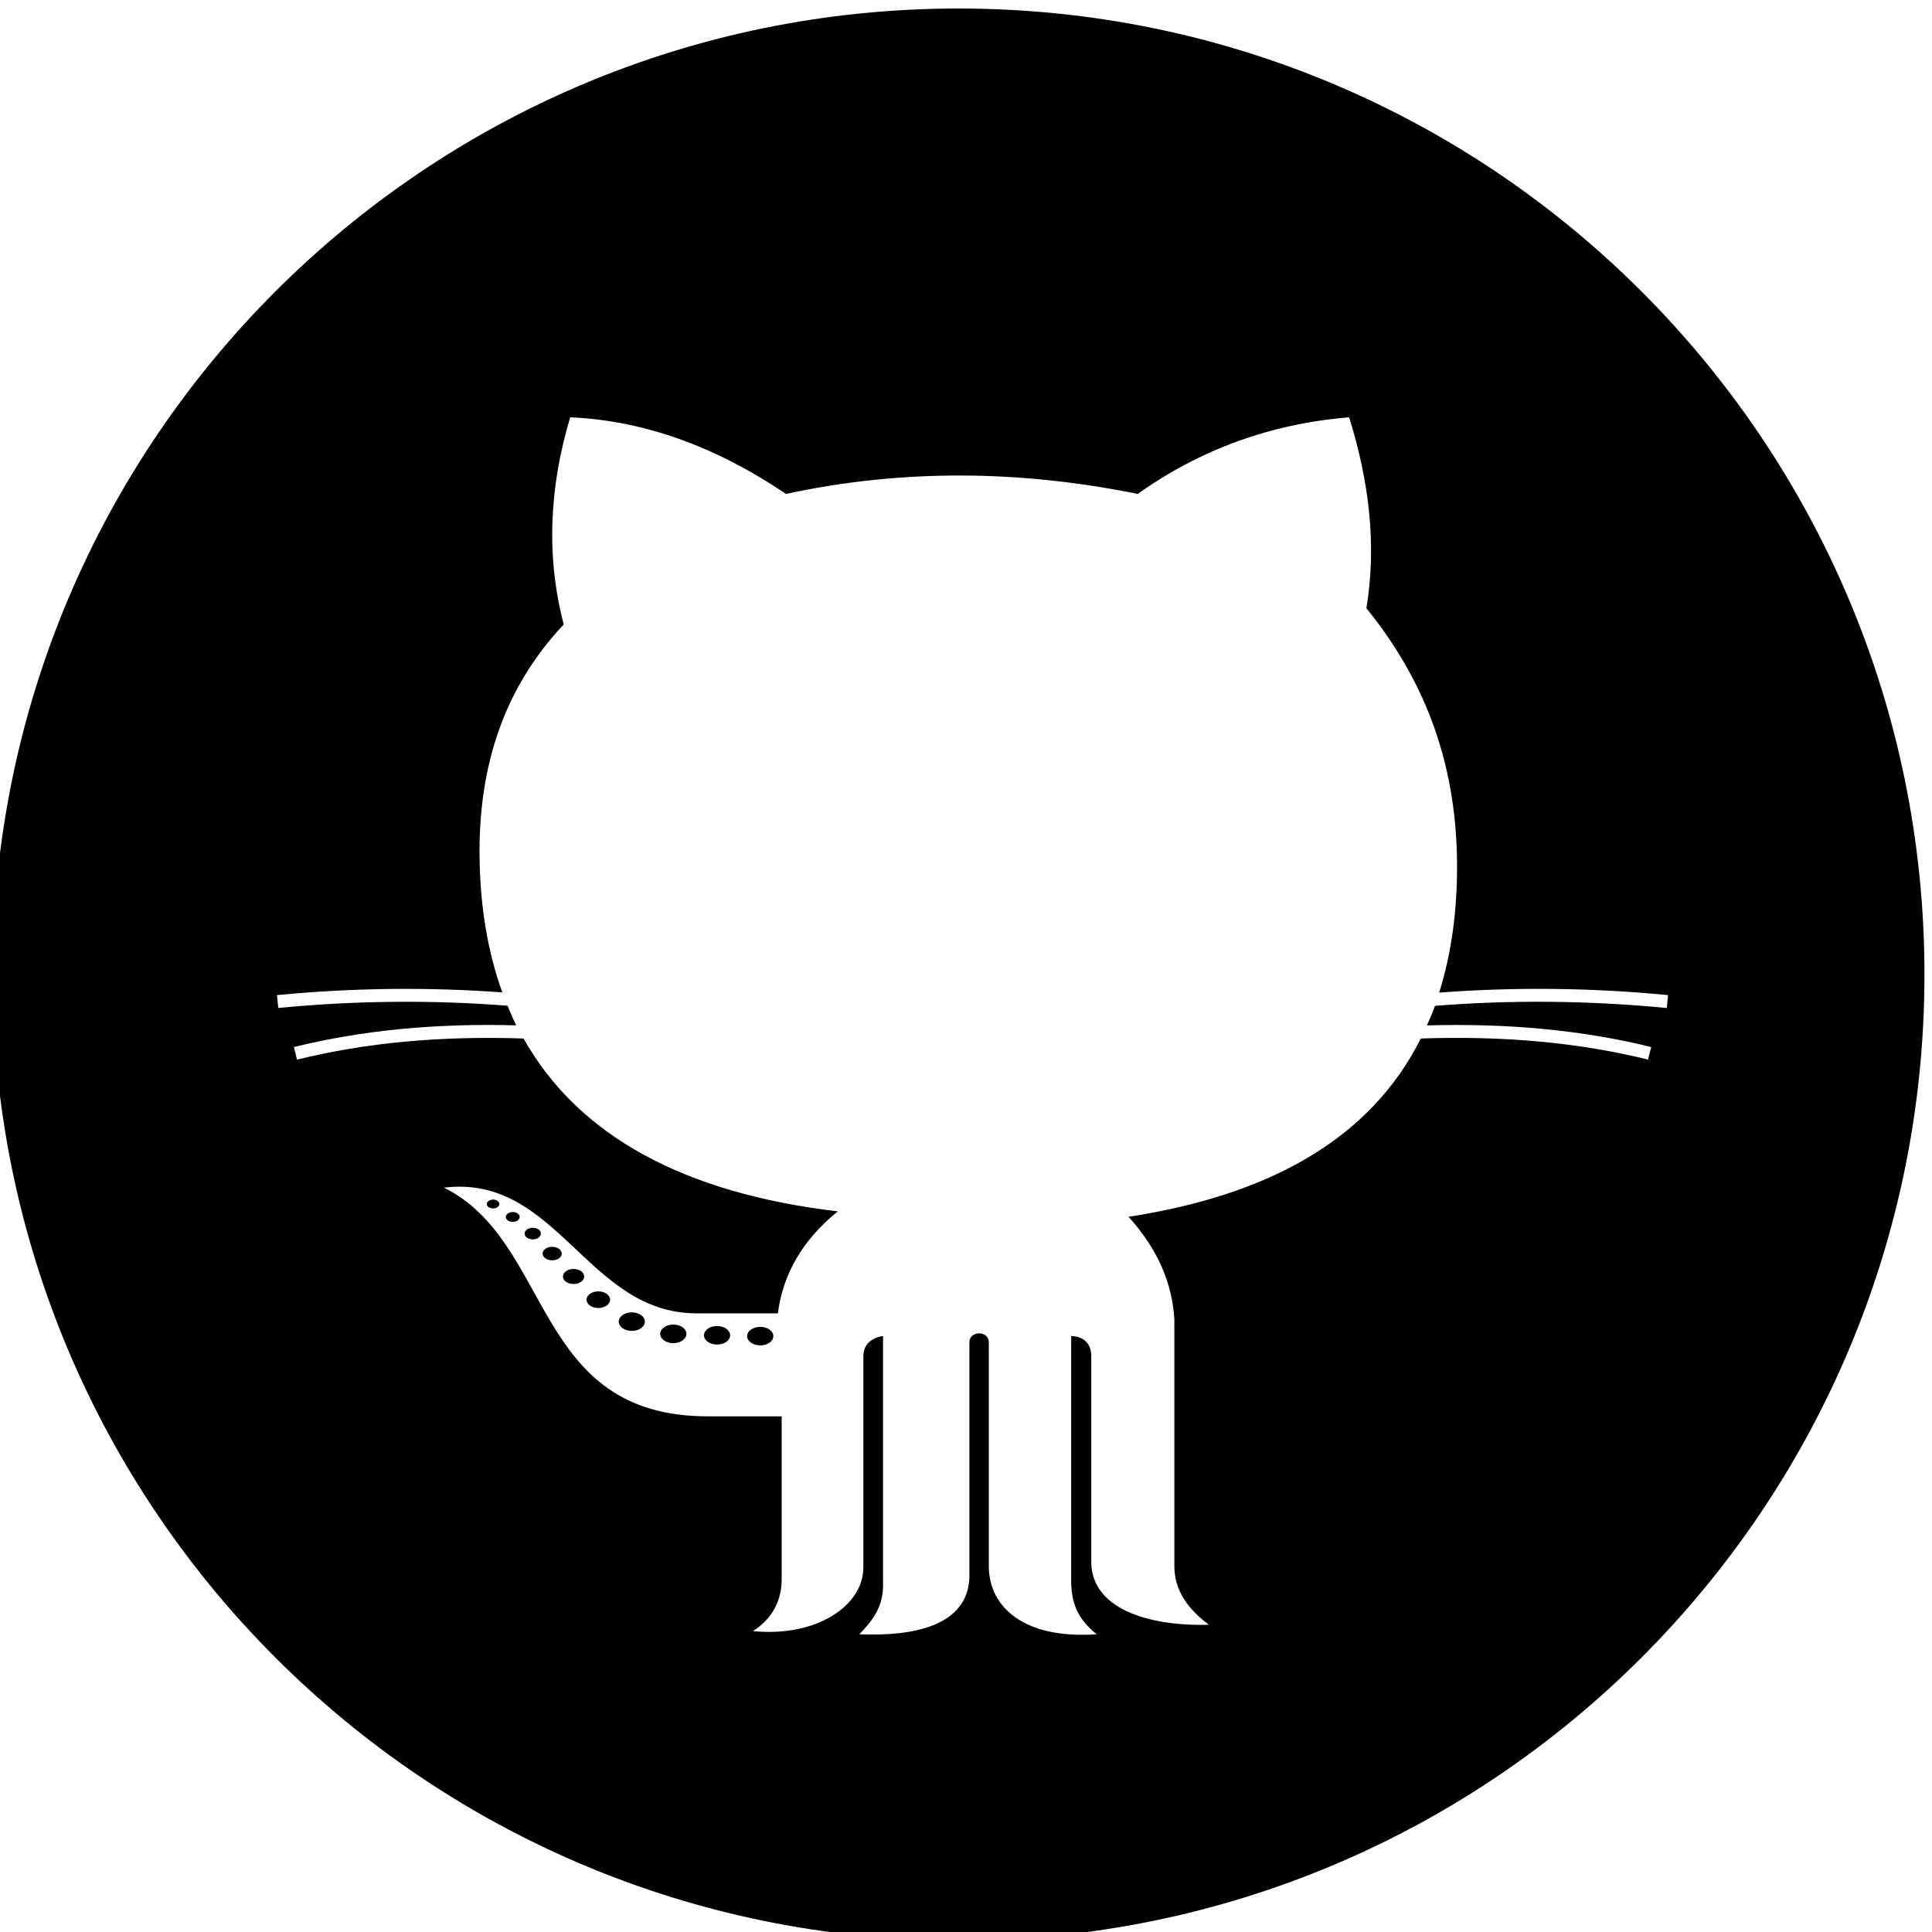 <?xml version="1.0" encoding="UTF-8" standalone="no"?>
<svg width="32px" height="32px" viewBox="0 0 32 32" version="1.1" xmlns="http://www.w3.org/2000/svg" xmlns:xlink="http://www.w3.org/1999/xlink" xmlns:sketch="http://www.bohemiancoding.com/sketch/ns">
    <!-- Generator: Sketch 3.0 (7573) - http://www.bohemiancoding.com/sketch -->
    <title>Untitled</title>
    <description>Created with Sketch.</description>
    <defs></defs>
    <g id="Page-1" stroke="none" stroke-width="1" fill="none" fill-rule="evenodd" sketch:type="MSPage">
        <path d="M8.959,20.432 C8.959,20.485 8.899,20.528 8.824,20.528 C8.75,20.528 8.689,20.485 8.689,20.432 C8.689,20.379 8.75,20.336 8.824,20.336 C8.899,20.336 8.959,20.379 8.959,20.432 L8.959,20.432 Z M9.146,20.651 C9.059,20.651 8.988,20.701 8.988,20.763 C8.988,20.825 9.059,20.875 9.146,20.875 C9.233,20.875 9.304,20.825 9.304,20.763 C9.304,20.701 9.233,20.651 9.146,20.651 L9.146,20.651 Z M9.91,21.389 C9.802,21.389 9.715,21.451 9.715,21.527 C9.715,21.603 9.802,21.665 9.91,21.665 C10.018,21.665 10.105,21.603 10.105,21.527 C10.105,21.451 10.018,21.389 9.91,21.389 L9.91,21.389 Z M8.167,19.869 C8.11,19.869 8.063,19.902 8.063,19.943 C8.063,19.983 8.11,20.016 8.167,20.016 C8.224,20.016 8.271,19.983 8.271,19.943 C8.271,19.902 8.224,19.869 8.167,19.869 L8.167,19.869 Z M8.493,20.075 C8.43,20.075 8.378,20.112 8.378,20.157 C8.378,20.202 8.43,20.239 8.493,20.239 C8.557,20.239 8.608,20.202 8.608,20.157 C8.608,20.112 8.557,20.075 8.493,20.075 L8.493,20.075 Z M9.5,21.018 C9.403,21.018 9.324,21.074 9.324,21.143 C9.324,21.212 9.403,21.267 9.5,21.267 C9.597,21.267 9.676,21.212 9.676,21.143 C9.676,21.074 9.597,21.018 9.5,21.018 L9.5,21.018 Z M31.875,16.141 C31.875,24.977 24.712,32.141 15.875,32.141 C7.038,32.141 -0.125,24.977 -0.125,16.141 C-0.125,7.304 7.038,0.141 15.875,0.141 C24.712,0.141 31.875,7.304 31.875,16.141 L31.875,16.141 Z M23.634,16.984 C23.681,16.878 23.728,16.772 23.768,16.66 C25.02,16.56 26.31,16.57 27.608,16.696 L27.628,16.482 C26.348,16.358 25.074,16.347 23.837,16.441 C24.036,15.807 24.141,15.09 24.133,14.275 C24.117,12.543 23.54,11.194 22.632,10.075 C22.806,9.021 22.675,7.967 22.346,6.912 C21.05,7.018 19.883,7.443 18.844,8.181 C16.902,7.787 14.96,7.762 13.018,8.181 C11.806,7.363 10.616,6.962 9.444,6.912 C9.097,8.073 9.043,9.218 9.337,10.343 C8.315,11.428 7.924,12.745 7.943,14.203 C7.954,15.038 8.083,15.781 8.32,16.437 C7.101,16.348 5.848,16.36 4.588,16.482 L4.609,16.695 C5.892,16.571 7.168,16.561 8.407,16.658 C8.452,16.768 8.498,16.878 8.55,16.983 C7.208,16.947 5.999,17.064 4.868,17.342 L4.919,17.551 C6.067,17.268 7.298,17.155 8.672,17.201 C9.58,18.815 11.329,19.763 13.876,20.064 C13.284,20.545 12.966,21.112 12.884,21.753 L11.535,21.753 C9.724,21.753 9.23,19.443 7.353,19.671 C9.174,20.574 8.81,23.459 11.723,23.459 L12.947,23.459 L12.947,26.104 C12.96,26.532 12.774,26.818 12.473,27.016 C13.516,27.121 14.3,26.6 14.3,25.961 L14.3,22.465 C14.3,22.154 14.626,22.13 14.626,22.13 L14.626,26.212 C14.64,26.618 14.443,26.849 14.233,27.069 C15.152,27.106 16.017,26.922 16.056,26.14 L16.056,22.234 C16.056,22.037 16.378,22.032 16.378,22.234 L16.378,25.957 C16.387,26.617 16.957,27.152 18.165,27.069 C17.842,26.809 17.742,26.547 17.742,26.166 L17.742,22.13 C17.742,22.13 18.075,22.113 18.075,22.465 L18.075,25.87 C18.075,26.627 18.985,26.94 20.023,26.911 C19.683,26.656 19.453,26.352 19.451,25.946 L19.451,21.851 C19.416,21.25 19.171,20.682 18.692,20.154 C21.02,19.796 22.698,18.867 23.533,17.201 C24.912,17.154 26.146,17.267 27.297,17.55 L27.349,17.342 C26.208,17.062 24.99,16.946 23.634,16.984 L23.634,16.984 Z M12.592,21.977 C12.472,21.977 12.375,22.046 12.375,22.131 C12.375,22.215 12.472,22.284 12.592,22.284 C12.712,22.284 12.809,22.215 12.809,22.131 C12.809,22.046 12.712,21.977 12.592,21.977 L12.592,21.977 Z M11.877,21.963 C11.757,21.963 11.66,22.032 11.66,22.117 C11.66,22.201 11.757,22.27 11.877,22.27 C11.996,22.27 12.093,22.201 12.093,22.117 C12.093,22.032 11.996,21.963 11.877,21.963 L11.877,21.963 Z M11.152,21.939 C11.032,21.939 10.935,22.008 10.935,22.093 C10.935,22.178 11.032,22.247 11.152,22.247 C11.272,22.247 11.369,22.178 11.369,22.093 C11.369,22.008 11.272,21.939 11.152,21.939 L11.152,21.939 Z M10.465,21.737 C10.345,21.737 10.248,21.806 10.248,21.89 C10.248,21.975 10.345,22.044 10.465,22.044 C10.584,22.044 10.681,21.975 10.681,21.89 C10.681,21.806 10.584,21.737 10.465,21.737 L10.465,21.737 Z" id="github-2-circle-icon" fill="#000000" sketch:type="MSShapeGroup"></path>
    </g>
</svg>